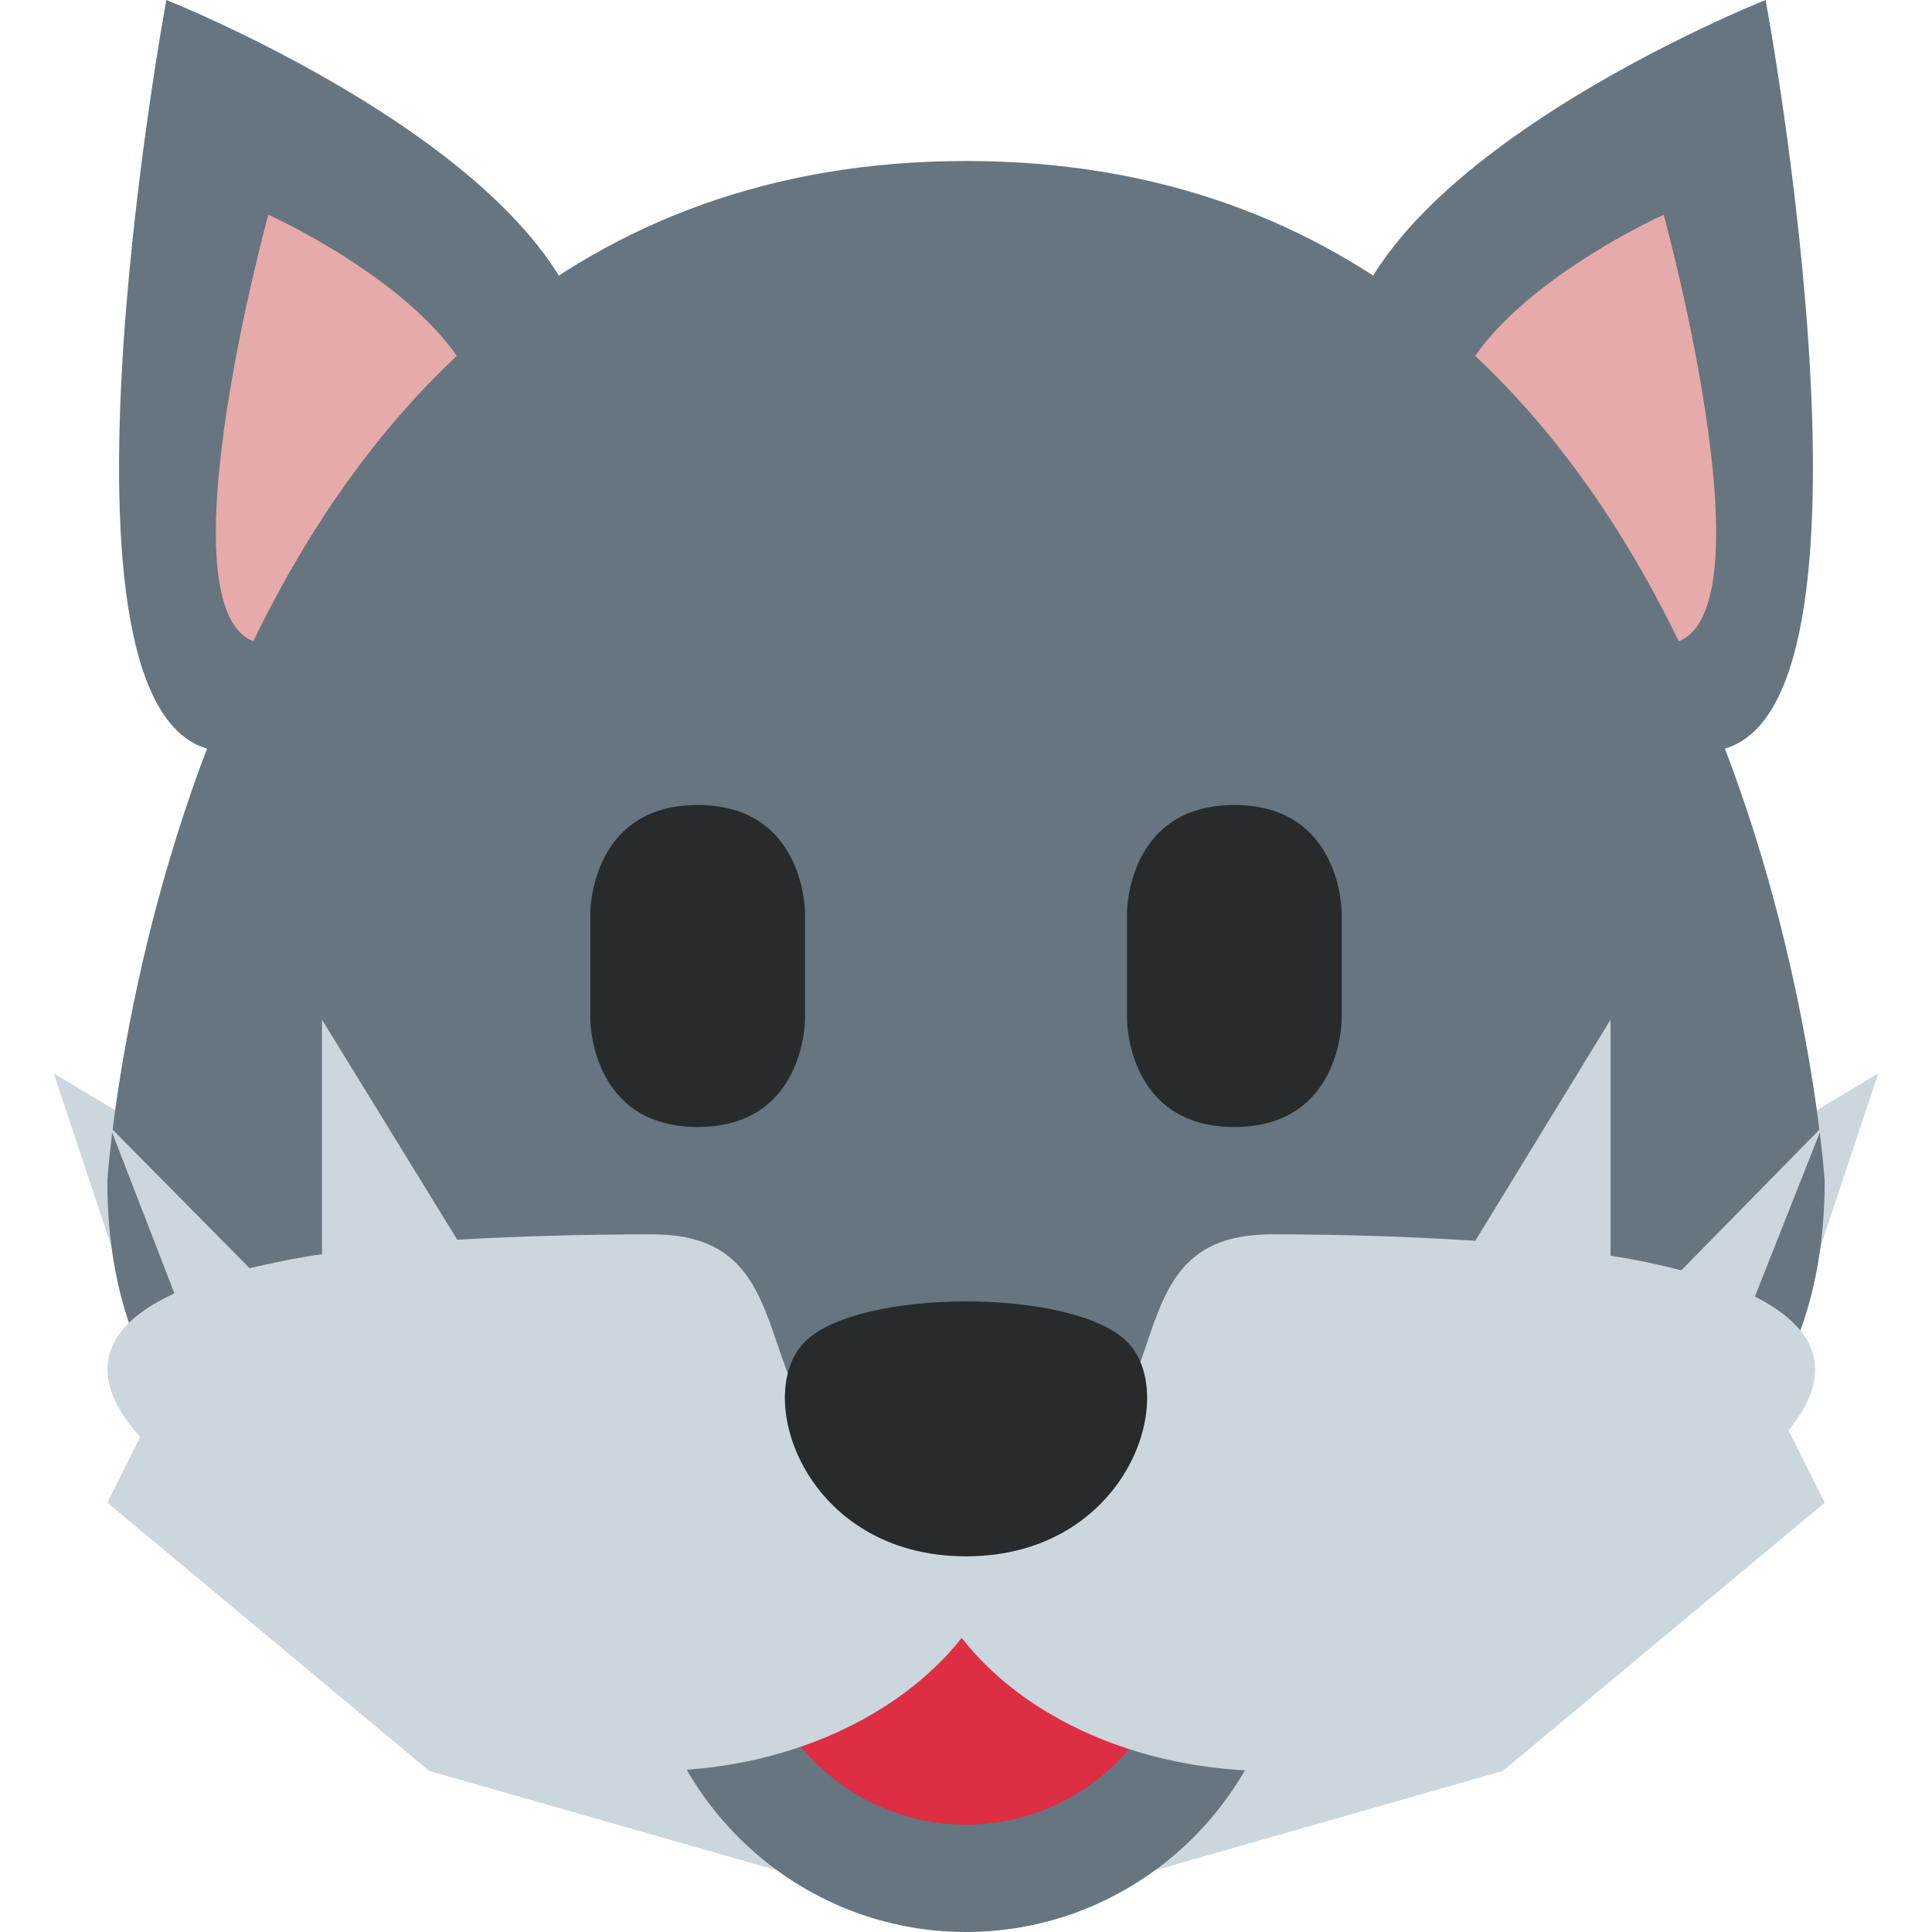 <svg xmlns="http://www.w3.org/2000/svg" viewBox="0 0 45 45" enable-background="new 0 0 45 45"><defs><clipPath id="a"><path d="M0 36h36V0H0v36z"/></clipPath></defs><g><g><path fill="#ccd6dd" d="M7.5 28.75L1.25 25l2.5 7.5L2.5 35l7.5 6.25 8.75 2.5L22.5 30l-15-1.25z"/></g><g><path fill="#ccd6dd" d="M37.5 28.75L43.75 25l-2.5 7.5L42.5 35 35 41.25l-8.75 2.5L22.5 30l15-1.25z"/></g><g><g clip-path="url(#a)" transform="matrix(1.25 0 0 -1.25 0 45)"><g><path fill="#66757f" d="M11 29c0-3.87-3.03-7-6.77-7C.5 22 3.1 36 3.1 36s7.9-3.13 7.9-7"/></g><g><path fill="#66757f" d="M24 6c0-3.3-2.7-6-6-6s-6 2.7-6 6 2.7 6 6 6 6-2.7 6-6"/></g><g><path fill="#dd2e44" d="M22 6c0-2.2-1.8-4-4-4s-4 1.8-4 4 1.8 4 4 4 4-1.8 4-4"/></g><g><path fill="#66757f" d="M31.77 22C28.03 22 25 25.13 25 29s7.9 7 7.9 7 2.6-14-1.13-14"/></g><g><path fill="#e6aaaa" d="M9 28c0-2.2-1.8-4-4-4s0 8 0 8 4-1.8 4-4"/></g><g><path fill="#e6aaaa" d="M31 24c-2.2 0-4 1.8-4 4s4 4 4 4 2.2-8 0-8"/></g><g><path fill="#66757f" d="M34 14c0-7-6.92-7-6.92-7H8.92S2 7 2 14c0 0 1.23 19 16 19s16-19 16-19"/></g><g><path fill="#272b2b" d="M11 19s0 2 2 2 2-2 2-2v-2s0-2-2-2-2 2-2 2v2z"/></g><g><path fill="#272b2b" d="M21 19s0 2 2 2 2-2 2-2v-2s0-2-2-2-2 2-2 2v2z"/></g><g><path fill="#ccd6dd" d="M32.7 11.84L33.95 15l-2.62-2.67c-.4.1-.83.2-1.32.27V17l-2.52-4.12c-1.1.07-2.35.12-3.8.12-3.5 0-1-4.45-5.76-4.95-4.76.5-2.28 4.95-5.77 4.95-1.38 0-2.58-.04-3.64-.1L6 17v-4.37c-.5-.07-.95-.17-1.35-.26L2.05 15l1.2-3.1c-1.68-.77-1.5-1.86-.42-2.9 6-5.82 9-6 9.32-6 2.46 0 4.6 1 5.77 2.48C19.07 4 21.22 3 23.68 3 24 3 27 3.18 33 9c1.04 1 1.25 2.06-.3 2.84"/></g><g><path fill="#272b2b" d="M15 11c-1-1 0-4 3-4s4 3 3 4-5 1-6 0"/></g></g></g></g></svg>